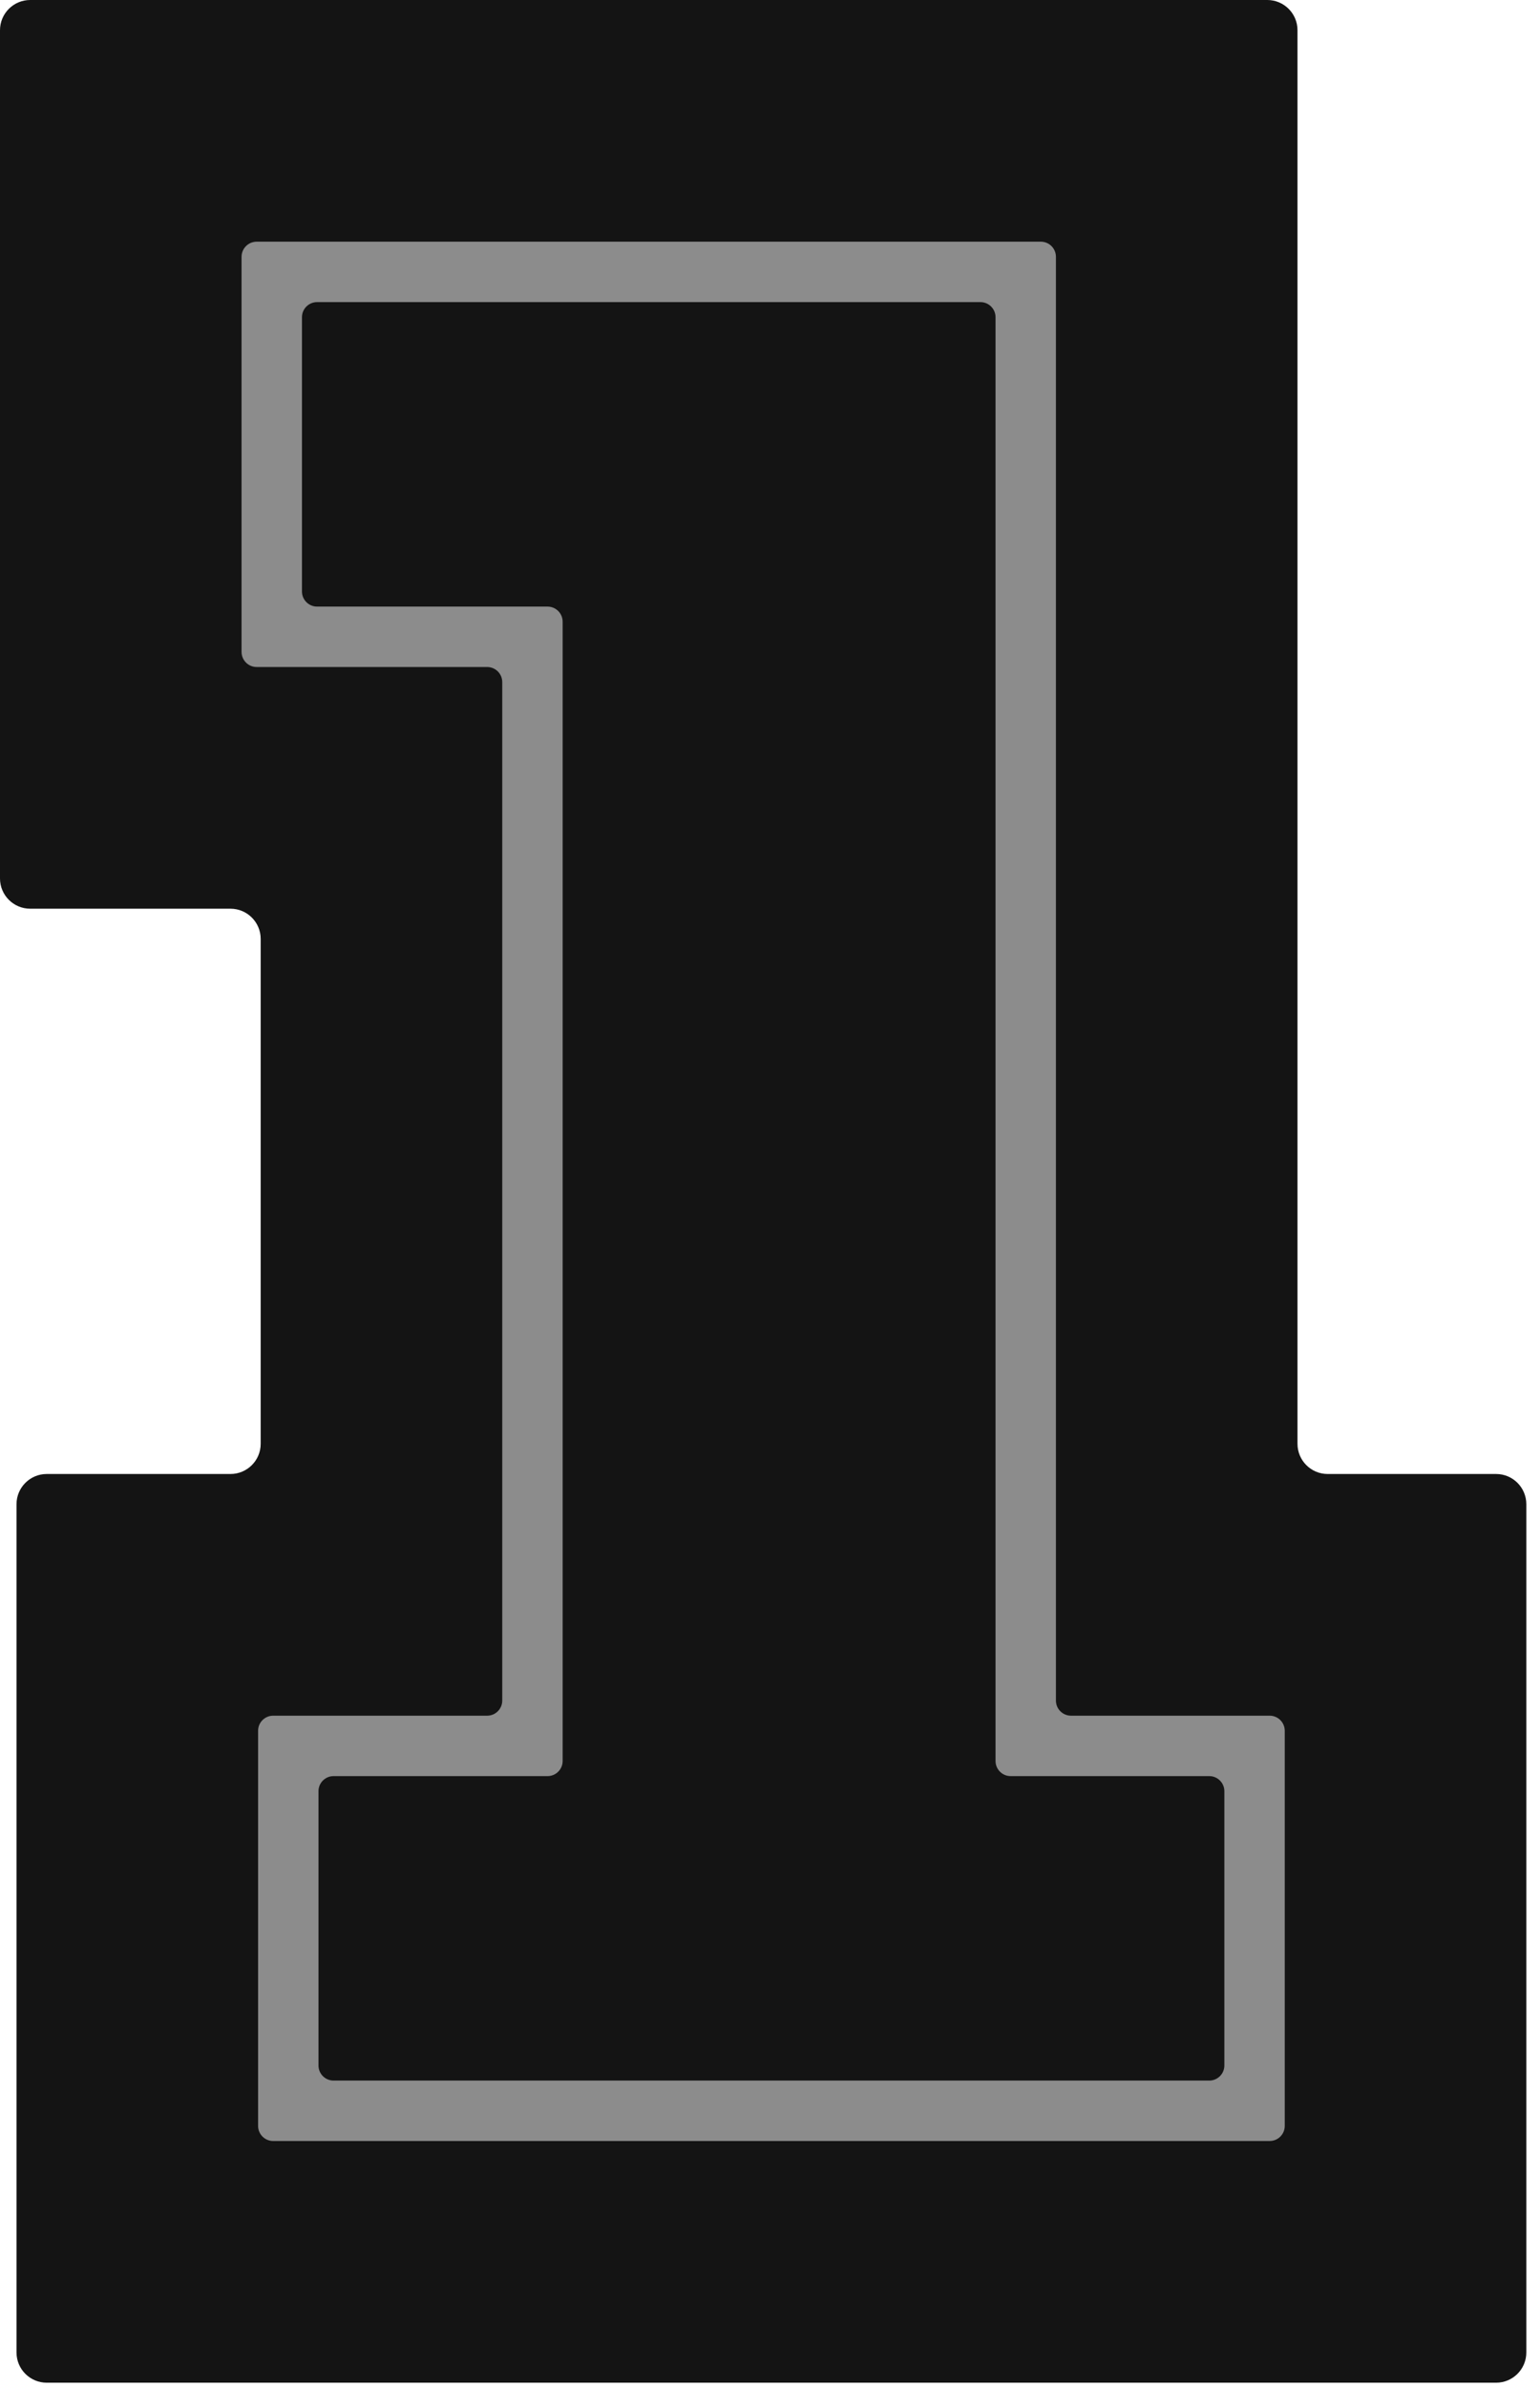 <svg width="51" height="79" viewBox="0 0 51 79" fill="none" xmlns="http://www.w3.org/2000/svg">
<path fill-rule="evenodd" clip-rule="evenodd" d="M49.547 48.789C50.099 48.789 50.547 49.237 50.547 49.789V77.867C50.547 78.419 50.099 78.867 49.547 78.867H1.547C0.995 78.867 0.547 78.419 0.547 77.867V49.789C0.547 49.237 0.995 48.789 1.547 48.789H7.633C8.185 48.789 8.633 48.341 8.633 47.789V31.078C8.633 30.526 8.185 30.078 7.633 30.078H1C0.448 30.078 0 29.63 0 29.078V1C0 0.448 0.448 0 1 0H41.969C42.521 0 42.969 0.448 42.969 1V47.789C42.969 48.341 43.416 48.789 43.969 48.789H49.547Z" fill="#141414"/>
<path fill-rule="evenodd" clip-rule="evenodd" d="M42.047 56.789C42.323 56.789 42.547 57.013 42.547 57.289V70.367C42.547 70.643 42.323 70.867 42.047 70.867H9.047C8.771 70.867 8.547 70.643 8.547 70.367V57.289C8.547 57.013 8.771 56.789 9.047 56.789H16.133C16.409 56.789 16.633 56.565 16.633 56.289V22.578C16.633 22.302 16.409 22.078 16.133 22.078H8.5C8.224 22.078 8 21.854 8 21.578V8.5C8 8.224 8.224 8 8.5 8H34.469C34.745 8 34.969 8.224 34.969 8.5V56.289C34.969 56.565 35.193 56.789 35.469 56.789H42.047ZM18.133 20.078C18.409 20.078 18.633 20.302 18.633 20.578V58.289C18.633 58.565 18.409 58.789 18.133 58.789H11.047C10.771 58.789 10.547 59.013 10.547 59.289V68.367C10.547 68.643 10.771 68.867 11.047 68.867H40.047C40.323 68.867 40.547 68.643 40.547 68.367V59.289C40.547 59.013 40.323 58.789 40.047 58.789H33.469C33.193 58.789 32.969 58.565 32.969 58.289V10.5C32.969 10.224 32.745 10 32.469 10H10.5C10.224 10 10 10.224 10 10.5V19.578C10 19.854 10.224 20.078 10.5 20.078H18.133Z" fill="#8C8C8C"/>
</svg>
